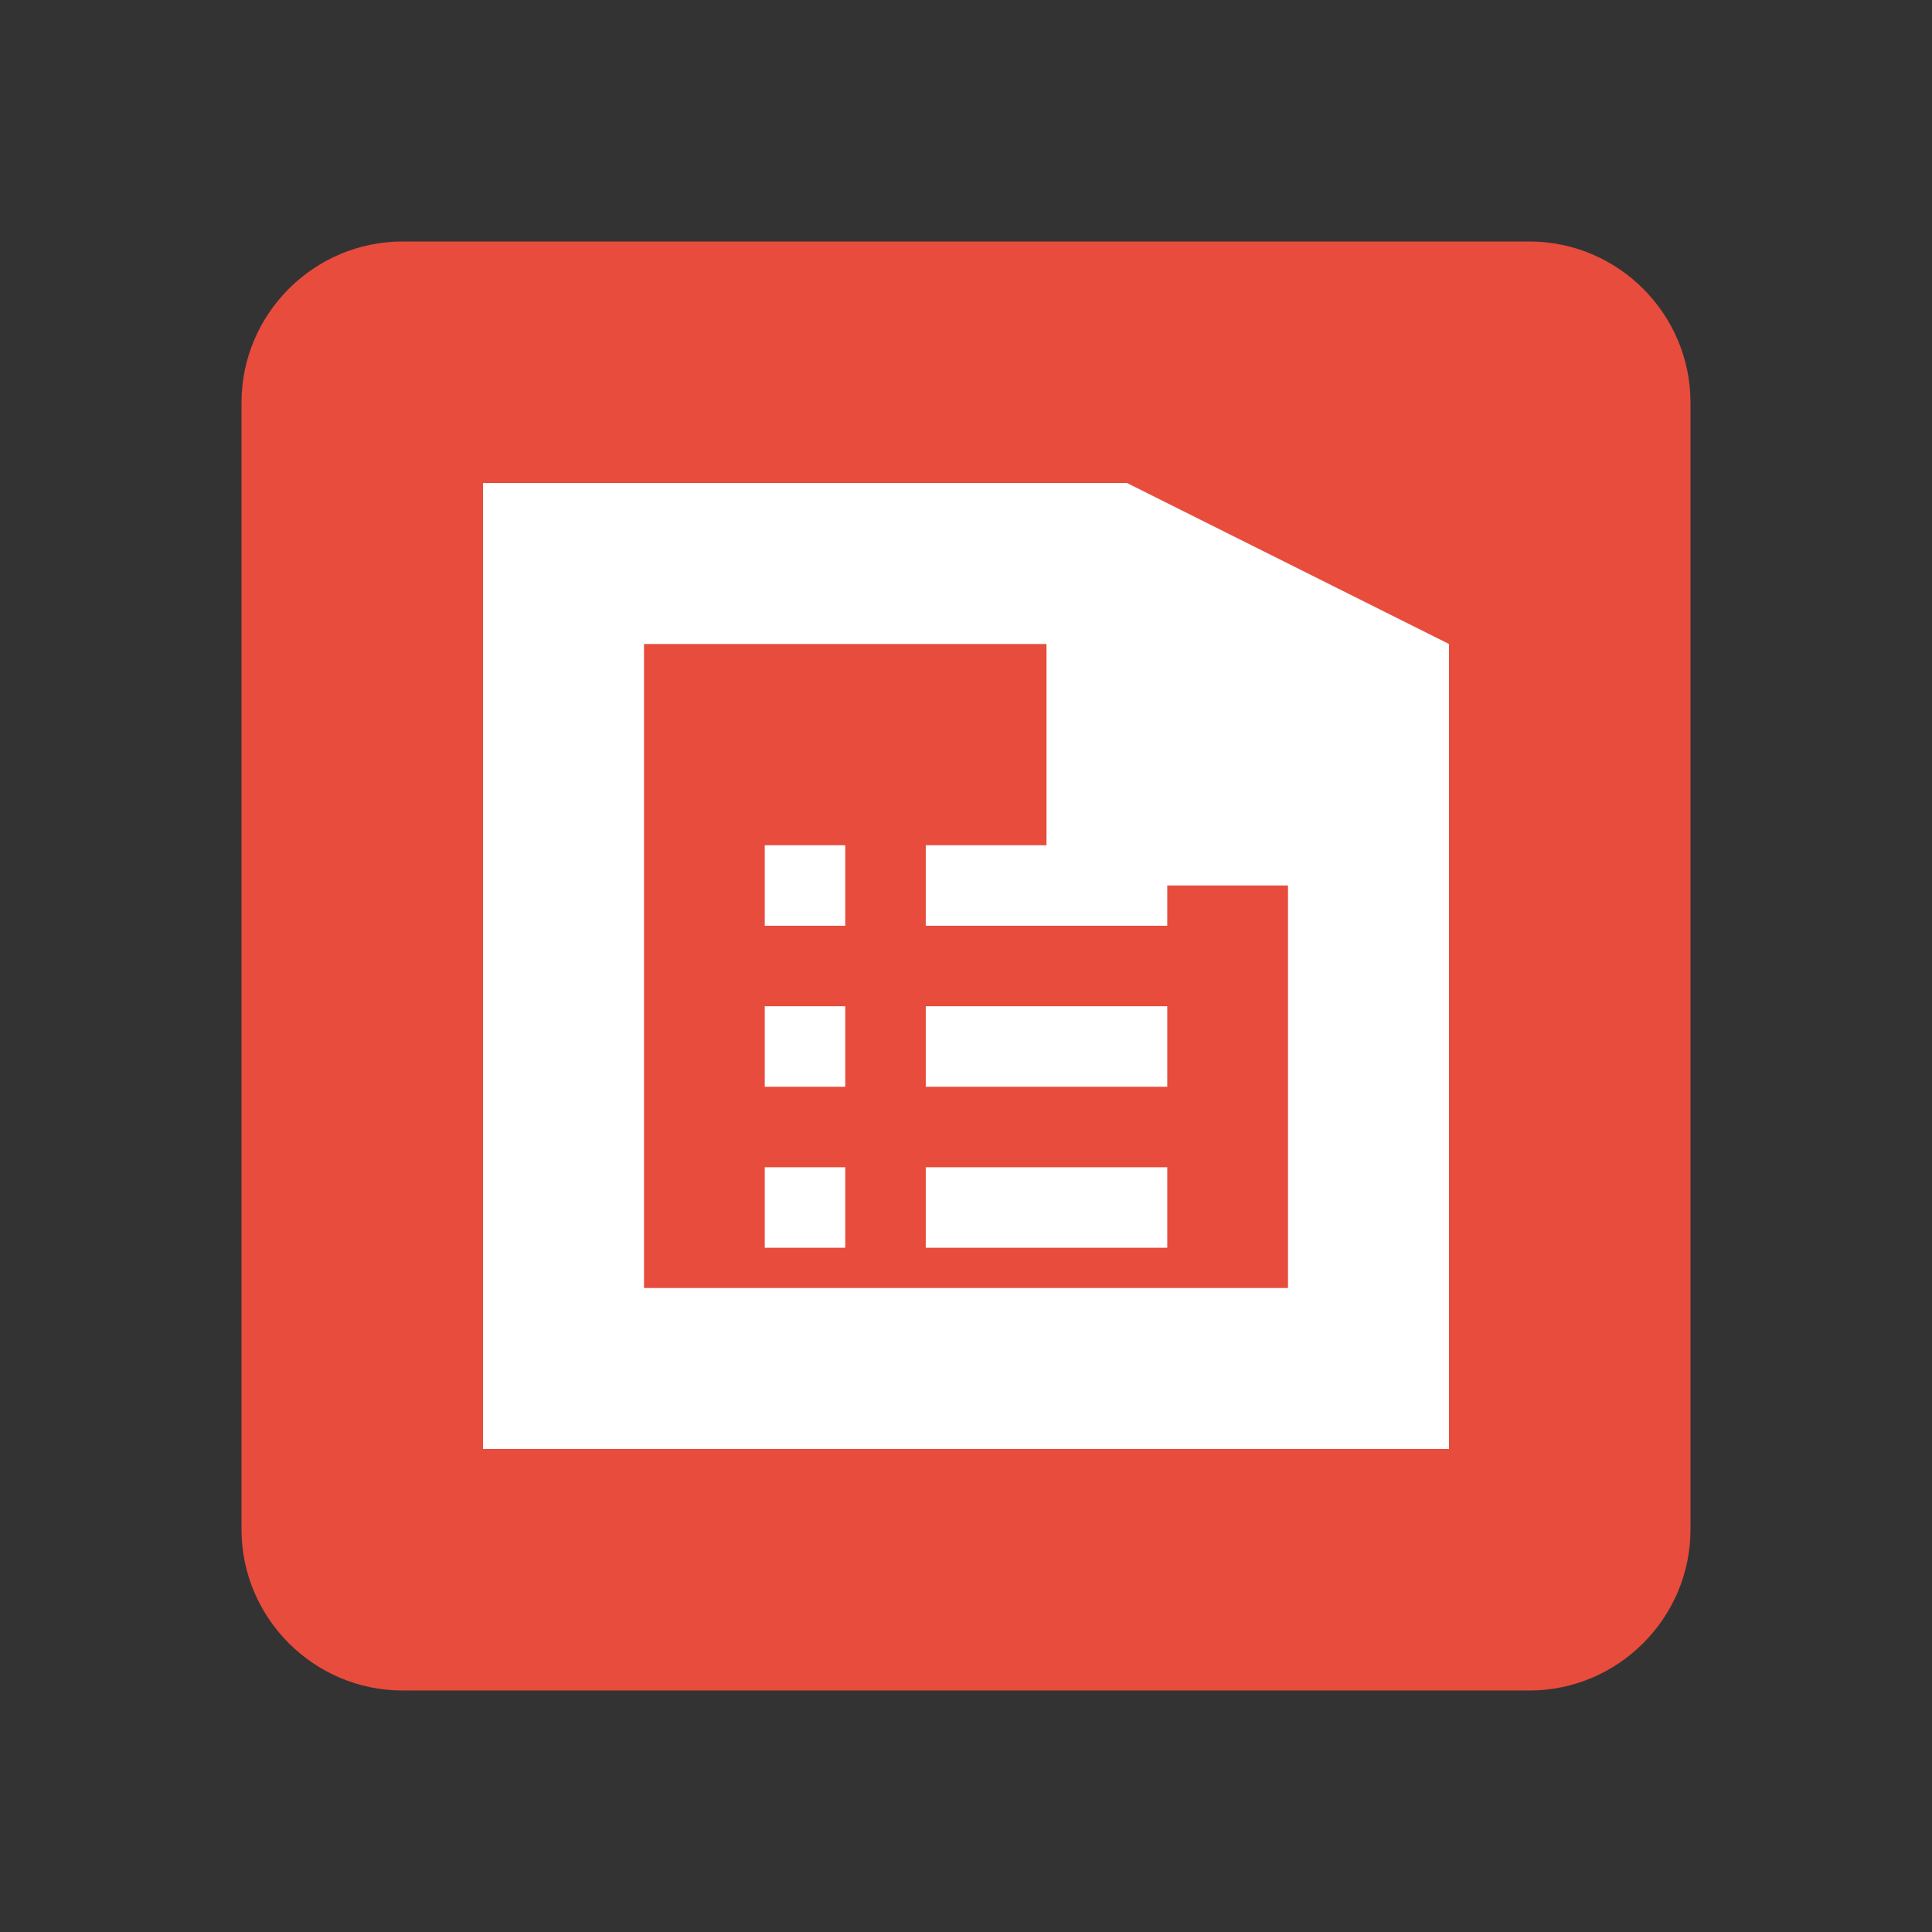 <?xml version="1.0" encoding="UTF-8"?>
<svg xmlns="http://www.w3.org/2000/svg" viewBox="0 0 24 24" width="40" height="40">
  <rect x="0" y="0" width="24" height="24" fill="#333333" stroke="none"/>
  <path fill="#e74c3c" d="M19,3H5C3.9,3,3,3.9,3,5v14c0,1.1,0.9,2,2,2h14c1.1,0,2-0.9,2-2V5C21,3.9,20.1,3,19,3z"/>
  <path fill="#ffffff" d="M9.5,11.5h1v-1h-1V11.5z M9.5,13.5h1v-1h-1V13.5z M9.5,15.5h1v-1h-1V15.5z M11.5,11.5h3v-1h-3V11.5z M11.5,13.5h3v-1h-3V13.5z M11.5,15.5h3v-1h-3V15.5z"/>
  <path fill="#ffffff" d="M14,6H6v12h12V8L14,6z M16,16H8V8h5v3h3V16z"/>
</svg>